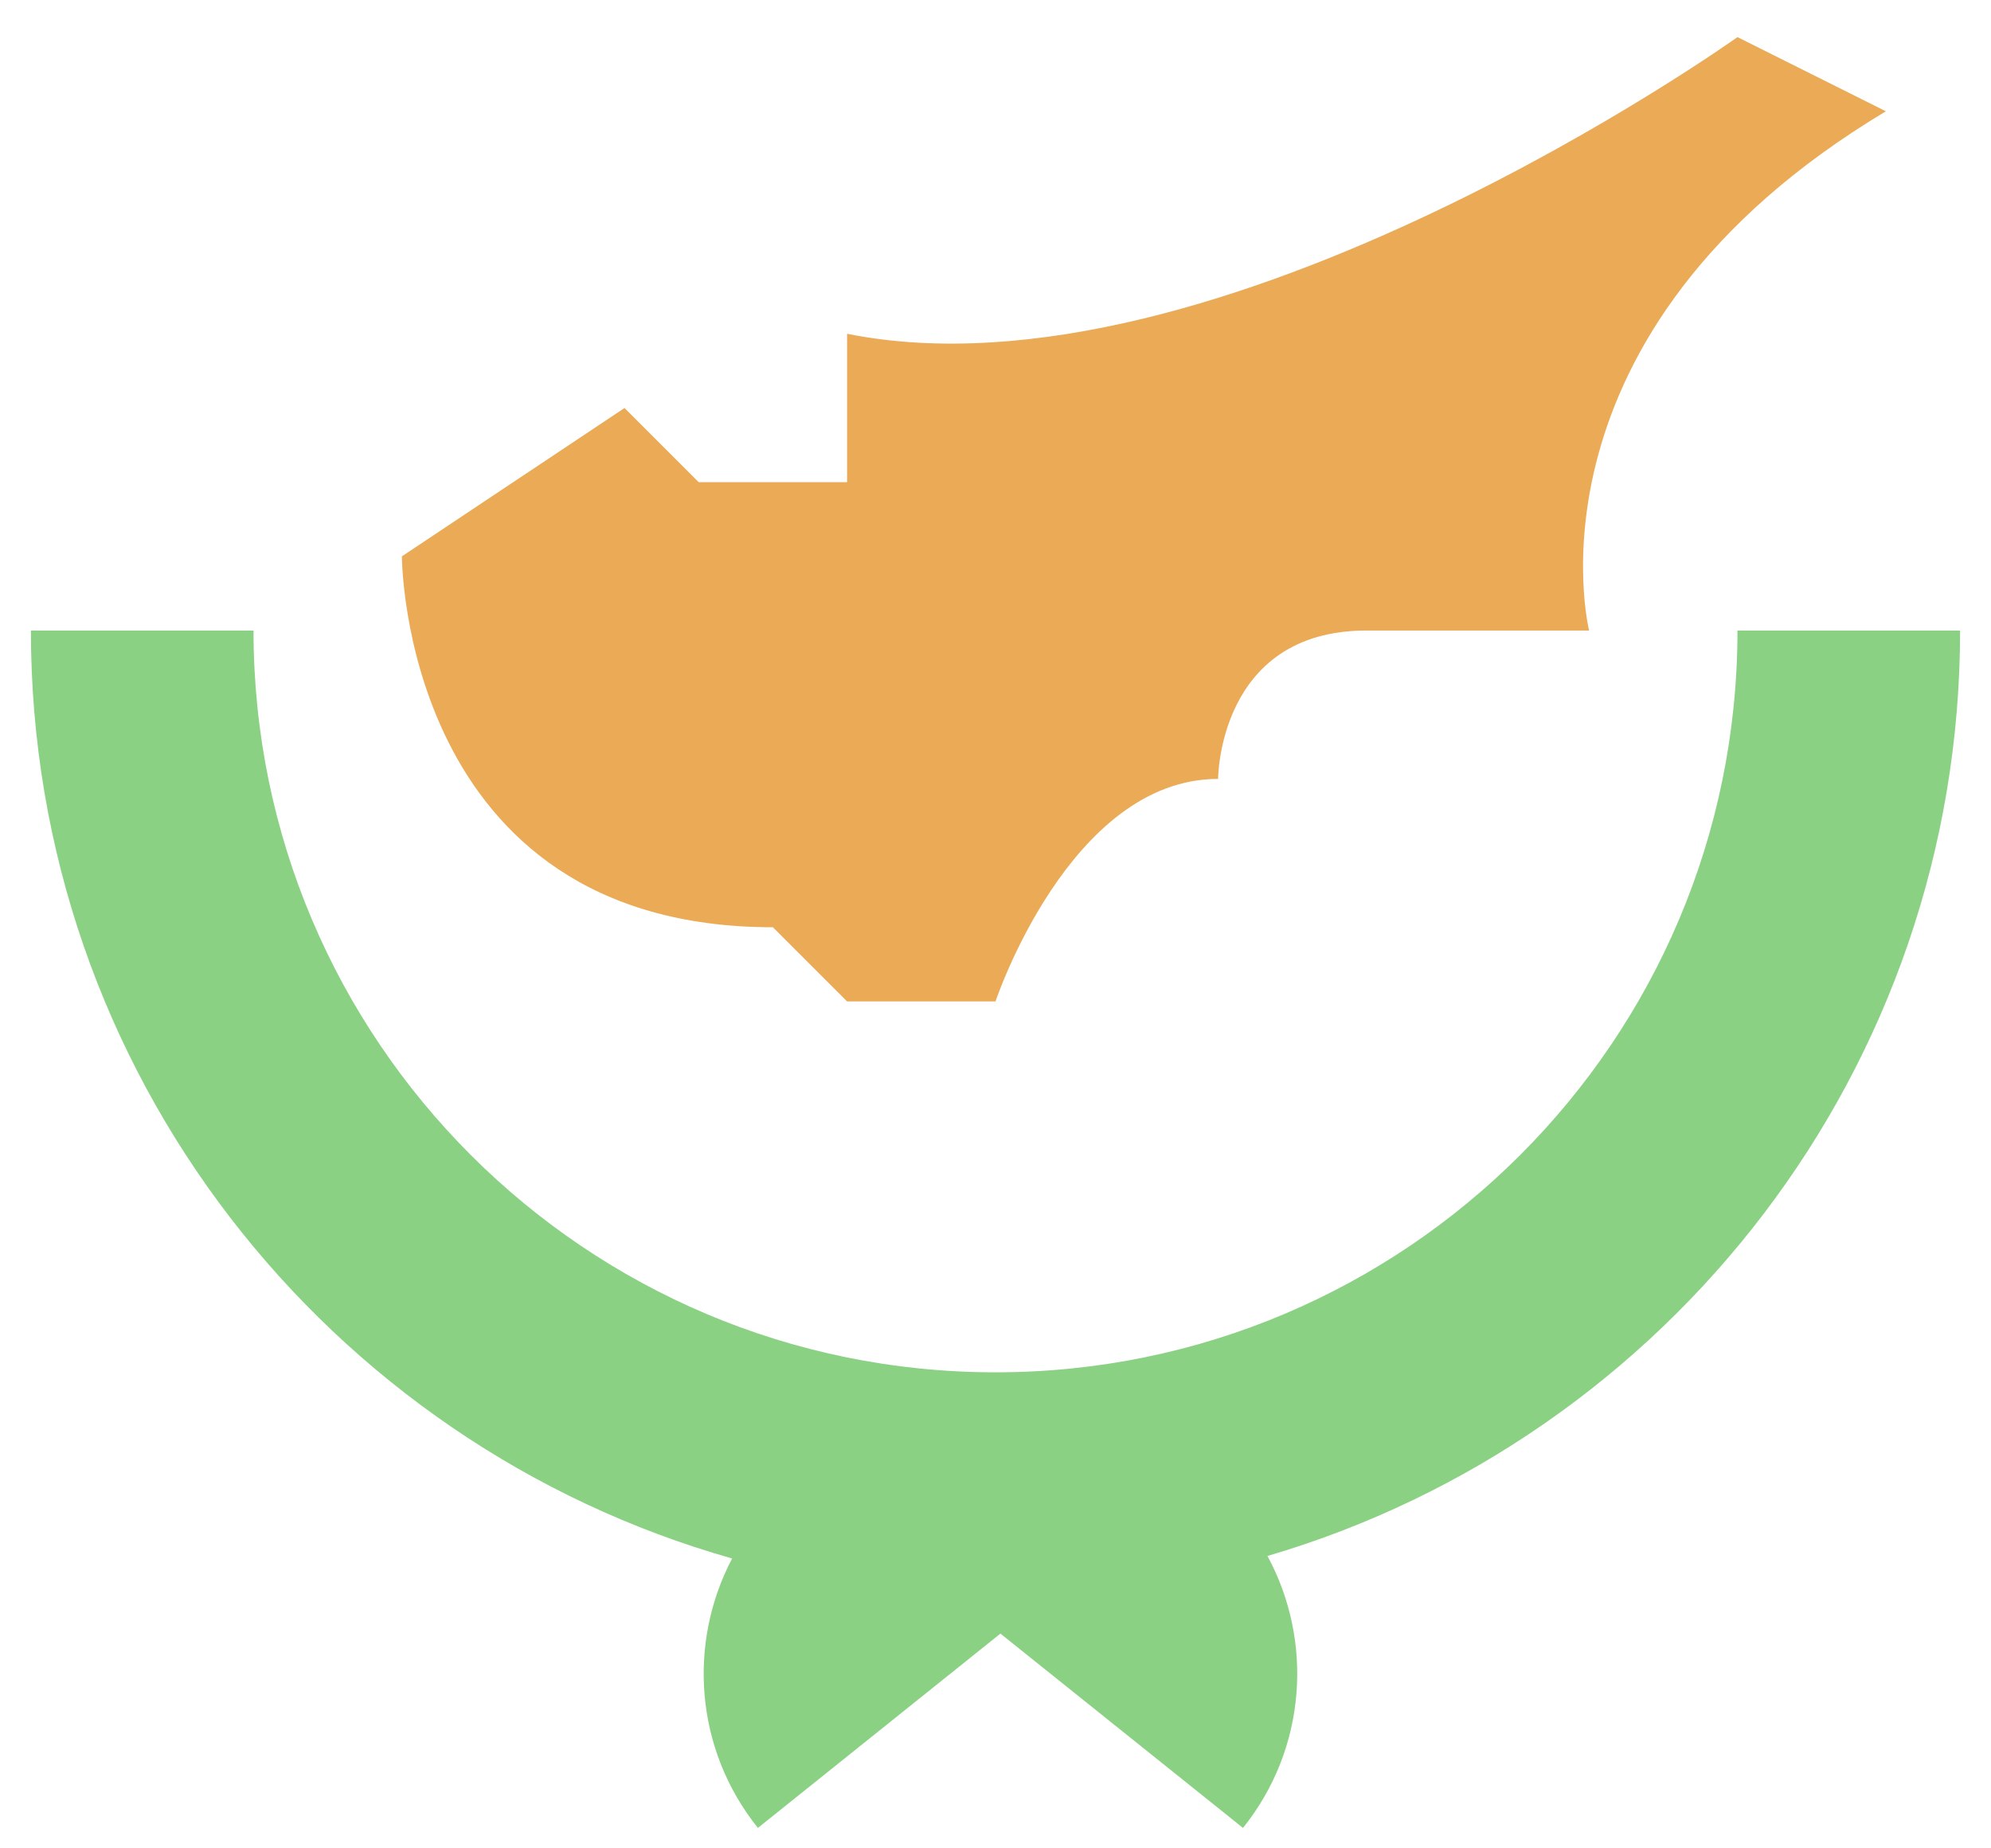 <svg width="42" height="39" viewBox="0 0 42 39" fill="none" xmlns="http://www.w3.org/2000/svg">
<path d="M41.348 13.304C40.252 13.304 38.896 13.304 36.652 13.304C36.652 21.949 29.644 28.956 21 28.956C12.355 28.956 5.348 21.949 5.348 13.304C3.835 13.304 2.165 13.304 0.652 13.304C0.652 22.616 6.907 30.466 15.444 32.884C14.508 34.662 14.651 36.901 15.988 38.569C17.744 37.162 19.562 35.705 21.104 34.469C22.647 35.705 24.465 37.162 26.221 38.569C27.571 36.884 27.704 34.617 26.737 32.831C35.181 30.354 41.348 22.55 41.348 13.304Z" fill="#8AD184"/>
<path d="M8.478 11.739C8.478 11.739 8.478 19.565 16.304 19.565L17.869 21.13H21C21 21.13 22.565 16.435 25.696 16.435C25.696 16.435 25.696 13.304 28.826 13.304C31.956 13.304 33.522 13.304 33.522 13.304C33.522 13.304 31.956 7.043 39.782 2.348L36.652 0.783C36.652 0.783 25.696 8.609 17.869 7.043V10.174H14.739L13.174 8.609L8.478 11.739Z" fill="#EAAA56"/>
</svg>
